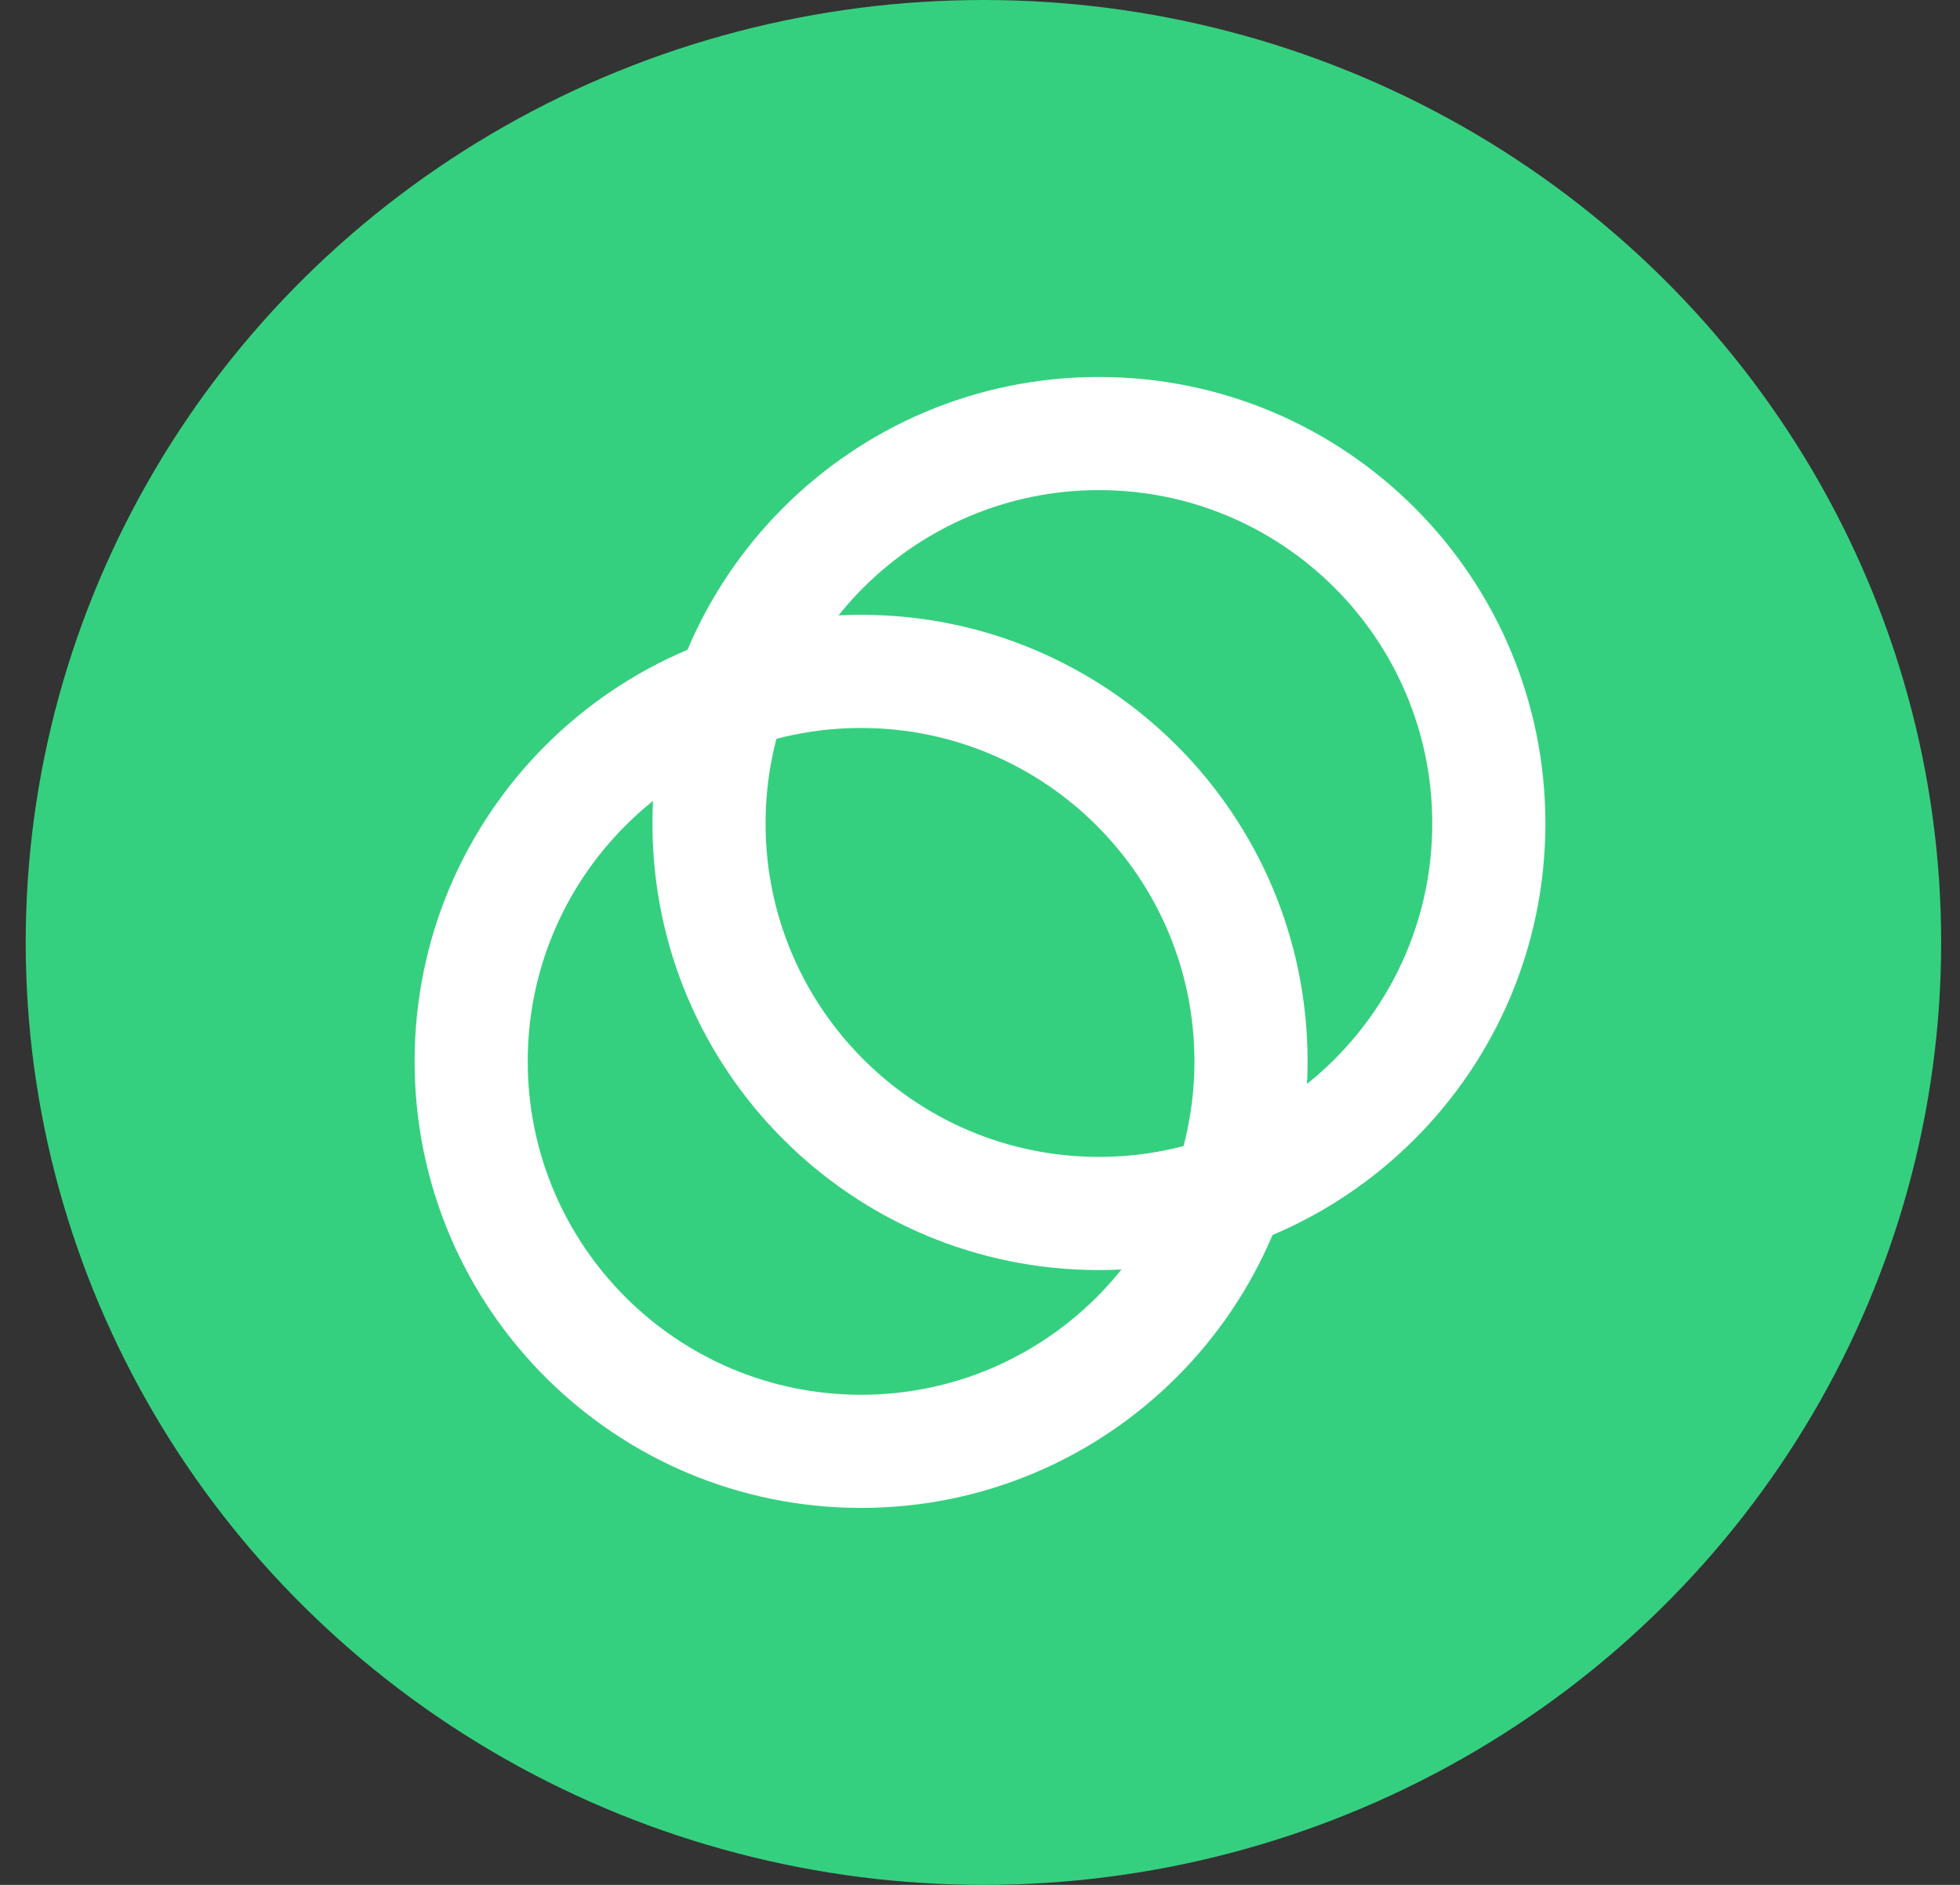 <svg width="52" height="50" viewBox="0 0 52 50" fill="none" xmlns="http://www.w3.org/2000/svg">
<rect x="0" y="0" width="52" height="50" fill="#333333" stroke="none"/>
<ellipse cx="26.091" cy="25" rx="25.409" ry="25" fill="#35D07F"/>
<path d="M22.845 36.999C27.727 36.999 31.689 33.037 31.689 28.155C31.689 23.273 27.727 19.311 22.845 19.311C17.963 19.311 14.001 23.273 14.001 28.155C14.001 33.037 17.963 36.999 22.845 36.999ZM22.845 40C16.302 40 11 34.698 11 28.155C11 21.612 16.302 16.309 22.845 16.309C29.388 16.309 34.691 21.612 34.691 28.155C34.691 34.698 29.378 40 22.845 40Z" fill="white"/>
<path d="M29.155 30.689C34.037 30.689 37.999 26.727 37.999 21.845C37.999 16.963 34.037 13.001 29.155 13.001C24.273 13.001 20.311 16.963 20.311 21.845C20.311 26.727 24.273 30.689 29.155 30.689ZM29.155 33.691C22.612 33.691 17.31 28.388 17.31 21.845C17.31 15.302 22.612 10 29.155 10C35.698 10 41 15.302 41 21.845C41 28.388 35.688 33.691 29.155 33.691Z" fill="white"/>
</svg>
